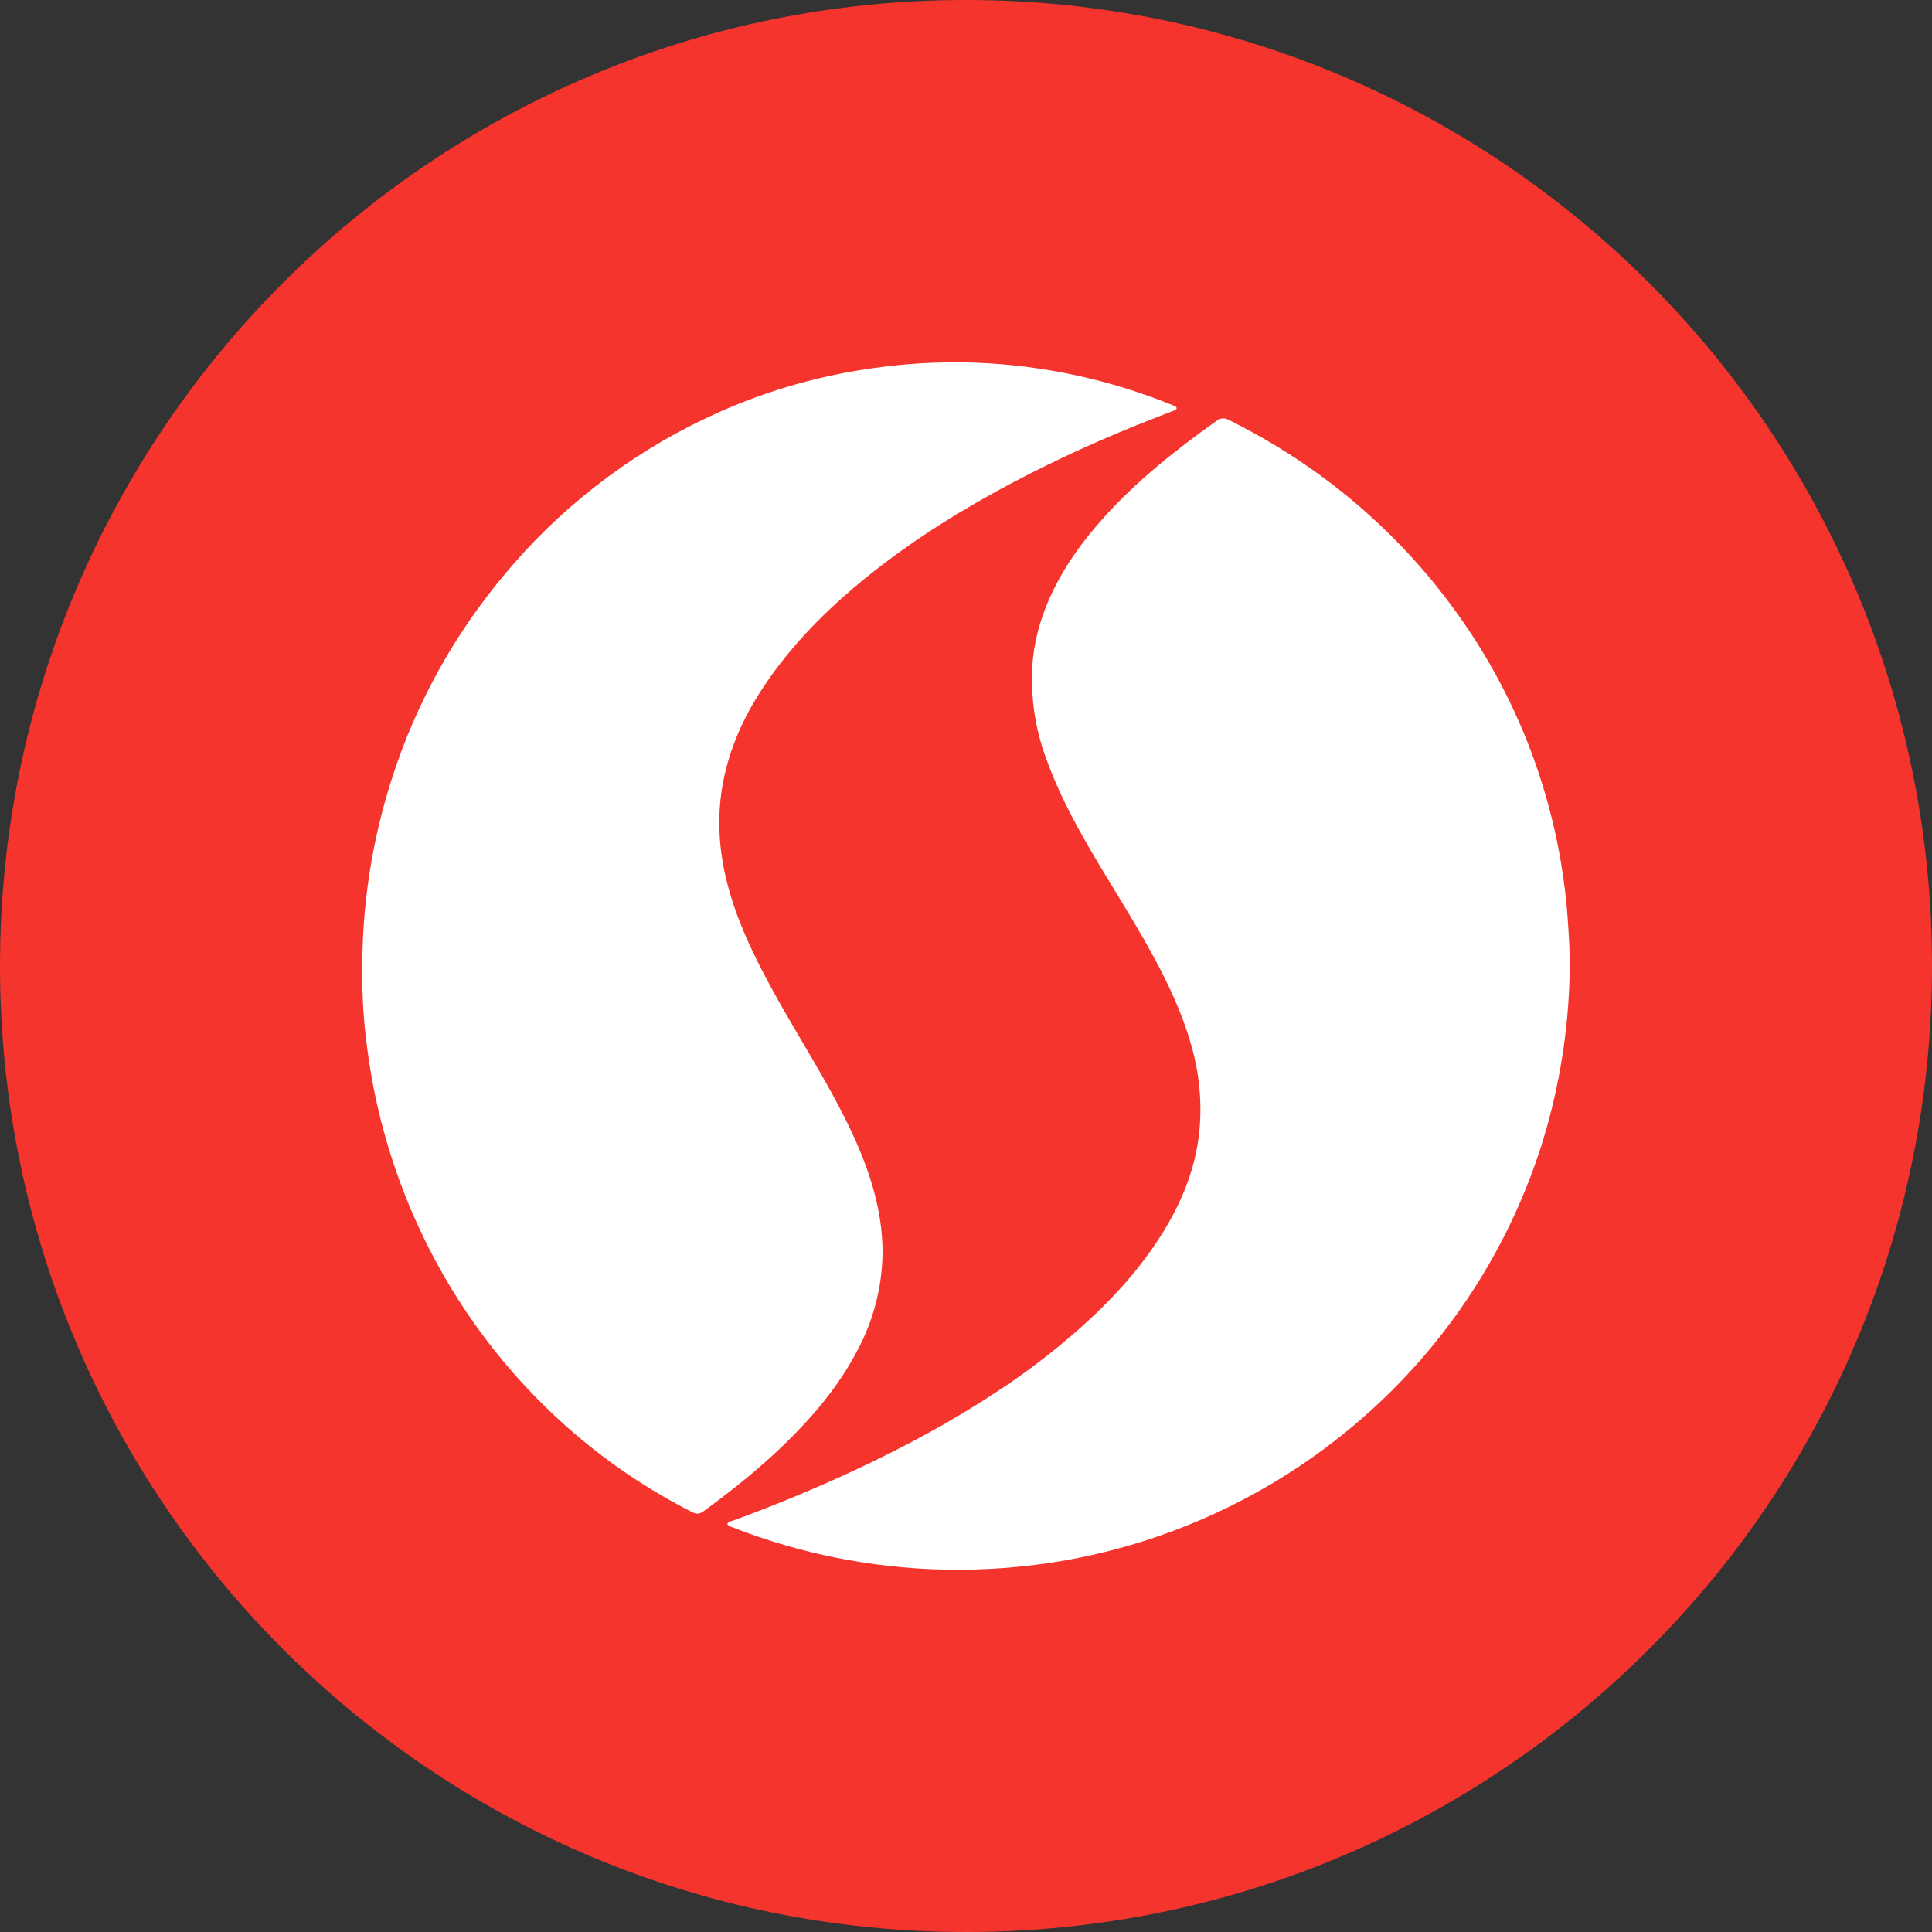 <svg width="32" height="32" viewBox="0 0 32 32" fill="none" xmlns="http://www.w3.org/2000/svg">
<rect x="0" y="0" width="32" height="32" fill="#333333" stroke="none"/>
<g clip-path="url(#clip0_16_1776)">
<path d="M16 32C24.837 32 32 24.837 32 16C32 7.163 24.837 0 16 0C7.163 0 0 7.163 0 16C0 24.837 7.163 32 16 32Z" fill="#F5342E"/>
<path d="M6.001 16.124C5.99 15.01 6.161 13.902 6.508 12.843C6.9 11.643 7.516 10.527 8.323 9.556C9.239 8.442 10.39 7.544 11.693 6.926C12.557 6.515 13.478 6.238 14.425 6.103C14.994 6.019 15.57 5.987 16.145 6.007C17.281 6.048 18.4 6.291 19.451 6.723C19.467 6.73 19.486 6.737 19.488 6.757C19.49 6.783 19.467 6.791 19.448 6.799L19.088 6.939C18.304 7.244 17.537 7.592 16.792 7.983C15.965 8.42 15.171 8.91 14.434 9.495C13.794 10.004 13.209 10.57 12.734 11.248C12.414 11.704 12.162 12.194 12.024 12.741C11.848 13.433 11.891 14.118 12.091 14.797C12.238 15.299 12.459 15.769 12.703 16.227C13.011 16.807 13.36 17.362 13.681 17.934C13.973 18.454 14.245 18.984 14.425 19.559C14.55 19.96 14.625 20.371 14.617 20.793C14.604 21.34 14.463 21.877 14.205 22.36C13.902 22.944 13.487 23.436 13.025 23.89C12.598 24.309 12.134 24.678 11.655 25.03C11.585 25.082 11.53 25.08 11.457 25.042C10.759 24.687 10.106 24.251 9.512 23.741C8.791 23.123 8.163 22.405 7.645 21.61C6.795 20.304 6.256 18.82 6.071 17.272C6.022 16.891 5.998 16.508 6.001 16.124Z" fill="white"/>
<path d="M12.047 25.241C12.065 25.198 12.11 25.197 12.144 25.185C12.843 24.93 13.53 24.644 14.204 24.329C14.994 23.957 15.763 23.545 16.491 23.064C17.06 22.695 17.595 22.276 18.091 21.814C18.579 21.354 19.011 20.85 19.347 20.27C19.619 19.8 19.803 19.299 19.863 18.758C19.913 18.266 19.866 17.769 19.726 17.295C19.576 16.766 19.341 16.273 19.077 15.792C18.761 15.215 18.402 14.662 18.071 14.094C17.79 13.611 17.528 13.119 17.338 12.592C17.146 12.086 17.065 11.544 17.1 11.004C17.127 10.634 17.223 10.278 17.372 9.936C17.596 9.422 17.919 8.973 18.294 8.559C18.842 7.952 19.479 7.449 20.143 6.975C20.216 6.922 20.277 6.916 20.358 6.957C21.064 7.311 21.724 7.733 22.333 8.234C22.956 8.747 23.51 9.324 23.993 9.967C25.14 11.485 25.825 13.302 25.965 15.199C25.987 15.514 26.007 15.829 25.998 16.145C25.977 17.065 25.831 17.977 25.566 18.858C25.049 20.552 24.092 22.079 22.793 23.283C21.36 24.611 19.576 25.5 17.653 25.843C16.976 25.962 16.288 26.014 15.601 25.997C14.418 25.967 13.248 25.732 12.145 25.302C12.109 25.286 12.067 25.282 12.047 25.242V25.241Z" fill="white"/>
</g>
<defs>
<clipPath id="clip0_16_1776">
<rect width="32" height="32" fill="white"/>
</clipPath>
</defs>
</svg>
